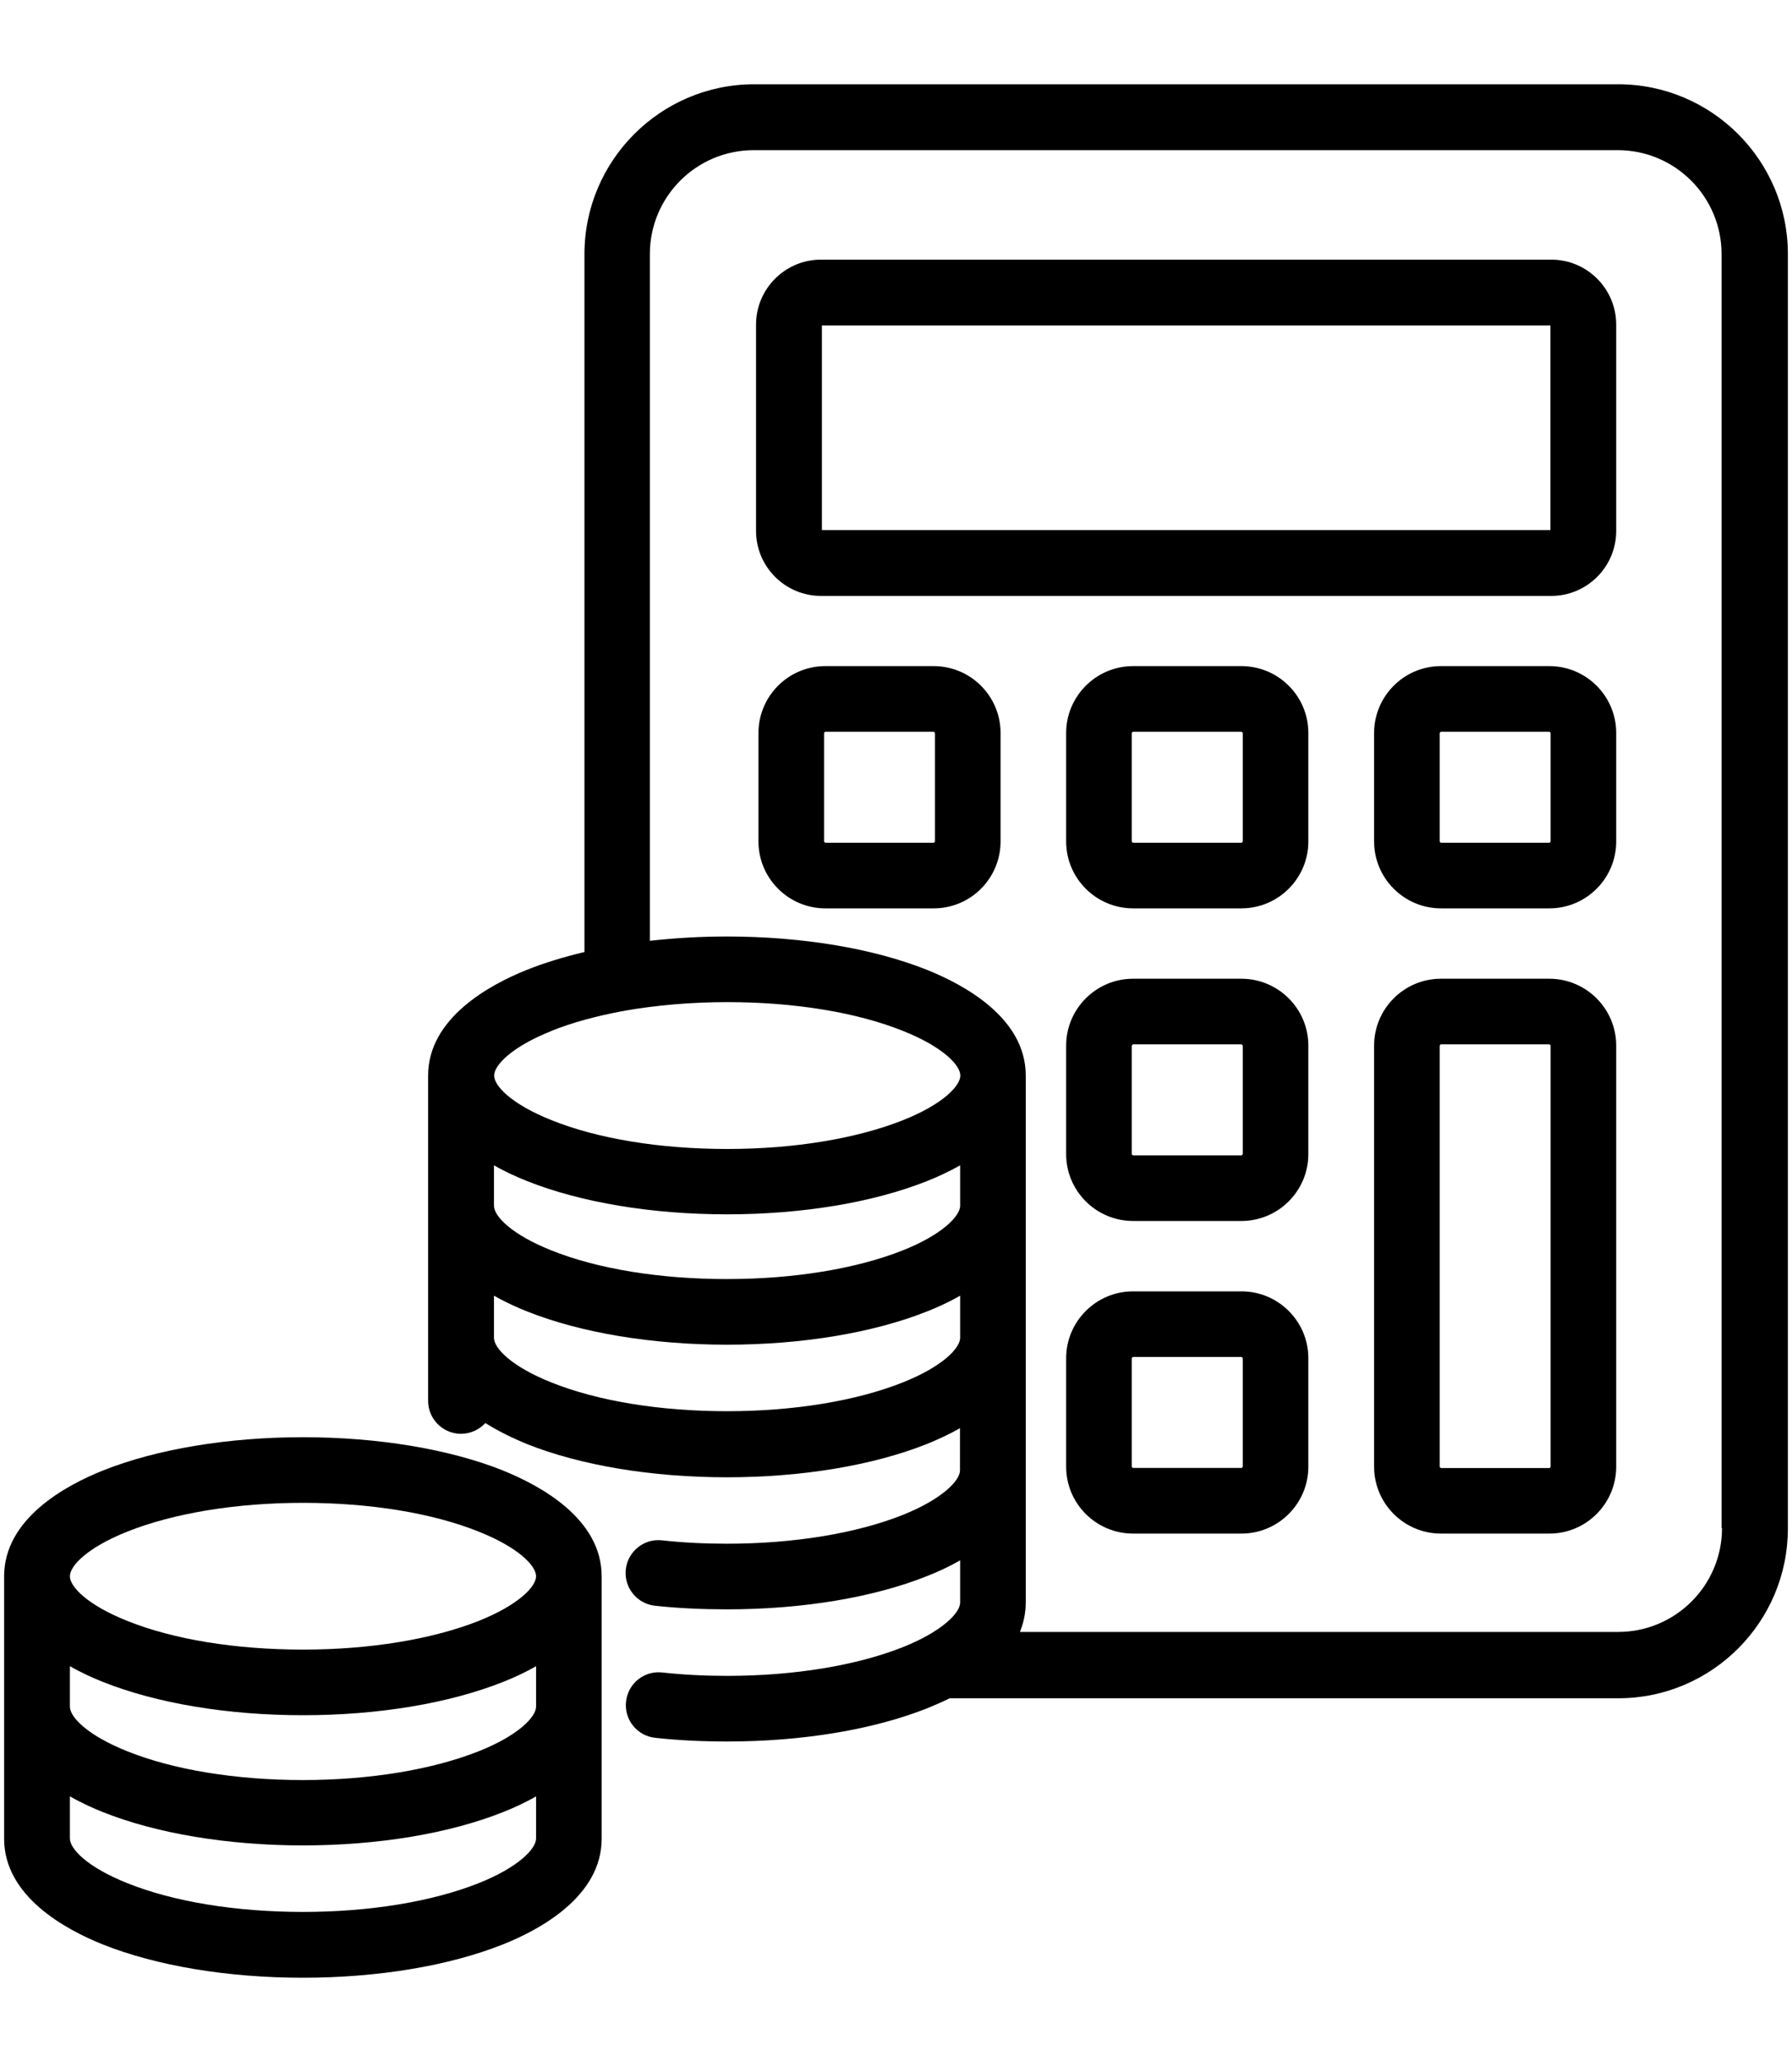 <svg width="20" height="23" viewBox="0 0 20 23" fill="none" xmlns="http://www.w3.org/2000/svg">
<path d="M5.616 16.403C5.014 16.163 4.219 16.031 3.382 16.031C2.544 16.031 1.75 16.163 1.147 16.403C0.737 16.567 0.046 16.938 0.046 17.582V19.036V19.048V20.51C0.046 21.153 0.734 21.523 1.145 21.688C1.747 21.928 2.542 22.06 3.379 22.06C4.217 22.06 5.011 21.928 5.614 21.688C6.024 21.525 6.715 21.153 6.715 20.51V19.048V19.036V17.582C6.715 16.938 6.026 16.569 5.614 16.403H5.616ZM5.983 19.036C5.983 19.151 5.784 19.358 5.345 19.533C4.826 19.739 4.128 19.855 3.382 19.855C2.635 19.855 1.937 19.742 1.418 19.533C0.979 19.358 0.78 19.154 0.78 19.036V18.585C0.909 18.659 1.039 18.717 1.147 18.76C1.749 19 2.544 19.132 3.381 19.132C4.219 19.132 5.013 19 5.616 18.76C5.724 18.717 5.853 18.66 5.983 18.585L5.983 19.036ZM1.418 17.085C1.937 16.878 2.635 16.763 3.382 16.763C4.128 16.763 4.826 16.876 5.345 17.085C5.784 17.26 5.983 17.464 5.983 17.582C5.983 17.699 5.784 17.903 5.345 18.079C4.826 18.285 4.128 18.4 3.382 18.4C2.635 18.4 1.937 18.288 1.418 18.079C0.979 17.904 0.78 17.7 0.78 17.582C0.78 17.464 0.979 17.26 1.418 17.085ZM5.345 21.004C4.826 21.211 4.128 21.326 3.382 21.326C2.635 21.326 1.937 21.213 1.418 21.004C0.979 20.829 0.78 20.625 0.78 20.507V20.037C0.91 20.111 1.039 20.169 1.147 20.212C1.749 20.452 2.544 20.584 3.382 20.584C4.219 20.584 5.013 20.452 5.616 20.212C5.724 20.169 5.854 20.111 5.983 20.037V20.507C5.983 20.622 5.784 20.829 5.345 21.004H5.345Z" fill="black"/>
<path d="M18.06 0.94H8.417C7.373 0.94 6.523 1.79 6.523 2.834V10.619C6.293 10.674 6.077 10.739 5.88 10.818C5.47 10.982 4.778 11.354 4.778 11.997V13.451V13.463V14.925V14.937V15.626C4.778 15.827 4.942 15.993 5.145 15.993C5.253 15.993 5.35 15.945 5.417 15.873C5.578 15.974 5.743 16.05 5.878 16.106C6.48 16.346 7.274 16.478 8.112 16.478C8.95 16.478 9.744 16.346 10.346 16.106C10.454 16.062 10.584 16.005 10.714 15.93V16.401C10.714 16.516 10.514 16.722 10.075 16.898C9.557 17.104 8.858 17.219 8.112 17.219C7.865 17.219 7.622 17.207 7.387 17.181C7.186 17.159 7.006 17.306 6.984 17.507C6.963 17.709 7.109 17.889 7.311 17.911C7.572 17.939 7.841 17.951 8.115 17.951C8.952 17.951 9.747 17.82 10.349 17.579C10.457 17.536 10.587 17.479 10.716 17.404V17.875C10.716 17.99 10.517 18.196 10.078 18.372C9.559 18.578 8.861 18.693 8.115 18.693C7.867 18.693 7.625 18.681 7.39 18.655C7.188 18.633 7.008 18.779 6.987 18.981C6.965 19.183 7.112 19.363 7.313 19.384C7.575 19.413 7.844 19.425 8.117 19.425C8.955 19.425 9.749 19.293 10.352 19.053C10.426 19.022 10.513 18.986 10.599 18.943H18.061C19.105 18.943 19.954 18.093 19.954 17.049L19.954 2.834C19.954 1.79 19.104 0.94 18.06 0.94L18.06 0.94ZM6.151 11.5C6.384 11.406 6.65 11.335 6.943 11.279C6.953 11.279 6.963 11.277 6.972 11.274C7.325 11.212 7.714 11.178 8.117 11.178C8.863 11.178 9.562 11.291 10.08 11.5C10.519 11.675 10.718 11.879 10.718 11.997C10.718 12.114 10.519 12.319 10.08 12.494C9.562 12.7 8.863 12.816 8.117 12.816C7.37 12.816 6.672 12.703 6.154 12.494C5.714 12.319 5.515 12.115 5.515 11.997C5.515 11.88 5.714 11.675 6.154 11.5H6.151ZM5.513 12.998C5.642 13.072 5.772 13.13 5.88 13.173C6.482 13.413 7.277 13.545 8.114 13.545C8.952 13.545 9.746 13.413 10.349 13.173C10.457 13.13 10.586 13.072 10.716 12.998V13.449C10.716 13.564 10.517 13.771 10.078 13.946C9.559 14.152 8.861 14.267 8.114 14.267C7.368 14.267 6.67 14.155 6.151 13.946C5.712 13.771 5.513 13.567 5.513 13.449L5.513 12.998ZM10.078 15.419C9.559 15.626 8.861 15.741 8.114 15.741C7.368 15.741 6.67 15.628 6.151 15.419C5.712 15.244 5.513 15.04 5.513 14.922V14.452C5.642 14.526 5.772 14.584 5.88 14.627C6.482 14.867 7.277 14.999 8.114 14.999C8.952 14.999 9.746 14.867 10.349 14.627C10.457 14.584 10.586 14.527 10.716 14.452V14.922C10.716 15.038 10.517 15.244 10.078 15.419H10.078ZM19.219 17.044C19.219 17.685 18.698 18.203 18.06 18.203H11.383C11.424 18.102 11.448 17.992 11.448 17.872V16.41V16.398V14.937V14.925V13.463V13.451V11.996C11.448 11.353 10.759 10.984 10.346 10.818C9.744 10.578 8.95 10.446 8.112 10.446C7.819 10.446 7.531 10.463 7.253 10.494L7.253 2.834C7.253 2.193 7.773 1.675 8.412 1.675H18.055C18.696 1.675 19.214 2.196 19.214 2.834V17.044L19.219 17.044Z" fill="black"/>
<path d="M17.313 2.896H9.163C8.764 2.896 8.438 3.22 8.438 3.621V5.922C8.438 6.321 8.762 6.647 9.163 6.647H17.313C17.712 6.647 18.038 6.323 18.038 5.922V3.621C18.038 3.222 17.714 2.896 17.313 2.896ZM17.304 5.913L9.173 5.913V3.63H17.304V5.913V5.913Z" fill="black"/>
<path d="M17.292 7.43H16.082C15.669 7.43 15.336 7.766 15.336 8.176V9.386C15.336 9.798 15.672 10.132 16.082 10.132H17.292C17.705 10.132 18.038 9.796 18.038 9.386V8.176C18.038 7.763 17.702 7.43 17.292 7.43ZM17.306 9.386C17.306 9.386 17.299 9.4 17.292 9.4H16.082C16.082 9.4 16.068 9.393 16.068 9.386V8.176C16.068 8.176 16.075 8.162 16.082 8.162H17.292C17.292 8.162 17.306 8.169 17.306 8.176V9.386Z" fill="black"/>
<path d="M13.855 7.43H12.646C12.233 7.43 11.899 7.766 11.899 8.176V9.386C11.899 9.798 12.235 10.132 12.646 10.132H13.855C14.268 10.132 14.602 9.796 14.602 9.386V8.176C14.602 7.763 14.266 7.43 13.855 7.43ZM13.87 9.386C13.87 9.386 13.863 9.4 13.855 9.4H12.646C12.646 9.4 12.631 9.393 12.631 9.386V8.176C12.631 8.176 12.639 8.162 12.646 8.162H13.855C13.855 8.162 13.87 8.169 13.87 8.176V9.386Z" fill="black"/>
<path d="M10.421 7.43H9.211C8.798 7.43 8.465 7.766 8.465 8.176V9.386C8.465 9.798 8.801 10.132 9.211 10.132H10.421C10.834 10.132 11.167 9.796 11.167 9.386V8.176C11.167 7.763 10.831 7.43 10.421 7.43ZM10.435 9.386C10.435 9.386 10.428 9.4 10.421 9.4H9.211C9.211 9.4 9.197 9.393 9.197 9.386V8.176C9.197 8.176 9.204 8.162 9.211 8.162H10.421C10.421 8.162 10.435 8.169 10.435 8.176V9.386Z" fill="black"/>
<path d="M17.292 10.917H16.082C15.669 10.917 15.336 11.253 15.336 11.663V16.36C15.336 16.773 15.672 17.106 16.082 17.106H17.292C17.705 17.106 18.038 16.77 18.038 16.36V11.663C18.038 11.251 17.702 10.917 17.292 10.917ZM17.306 16.36C17.306 16.36 17.299 16.375 17.292 16.375H16.082C16.082 16.375 16.068 16.367 16.068 16.36V11.664C16.068 11.664 16.075 11.649 16.082 11.649H17.292C17.292 11.649 17.306 11.656 17.306 11.664V16.36Z" fill="black"/>
<path d="M13.855 10.917H12.646C12.233 10.917 11.899 11.253 11.899 11.663V12.873C11.899 13.286 12.235 13.619 12.646 13.619H13.855C14.268 13.619 14.602 13.283 14.602 12.873V11.663C14.602 11.251 14.266 10.917 13.855 10.917ZM13.87 12.873C13.87 12.873 13.863 12.887 13.855 12.887H12.646C12.646 12.887 12.631 12.88 12.631 12.873V11.664C12.631 11.664 12.639 11.649 12.646 11.649H13.855C13.855 11.649 13.87 11.656 13.87 11.664V12.873Z" fill="black"/>
<path d="M13.855 14.404H12.646C12.233 14.404 11.899 14.74 11.899 15.15V16.36C11.899 16.773 12.235 17.106 12.646 17.106H13.855C14.268 17.106 14.602 16.77 14.602 16.36V15.15C14.602 14.737 14.266 14.404 13.855 14.404ZM13.87 16.36C13.87 16.36 13.863 16.374 13.855 16.374H12.646C12.646 16.374 12.631 16.367 12.631 16.36V15.15C12.631 15.15 12.639 15.136 12.646 15.136H13.855C13.855 15.136 13.87 15.143 13.87 15.15V16.36Z" fill="black"/>
</svg>
